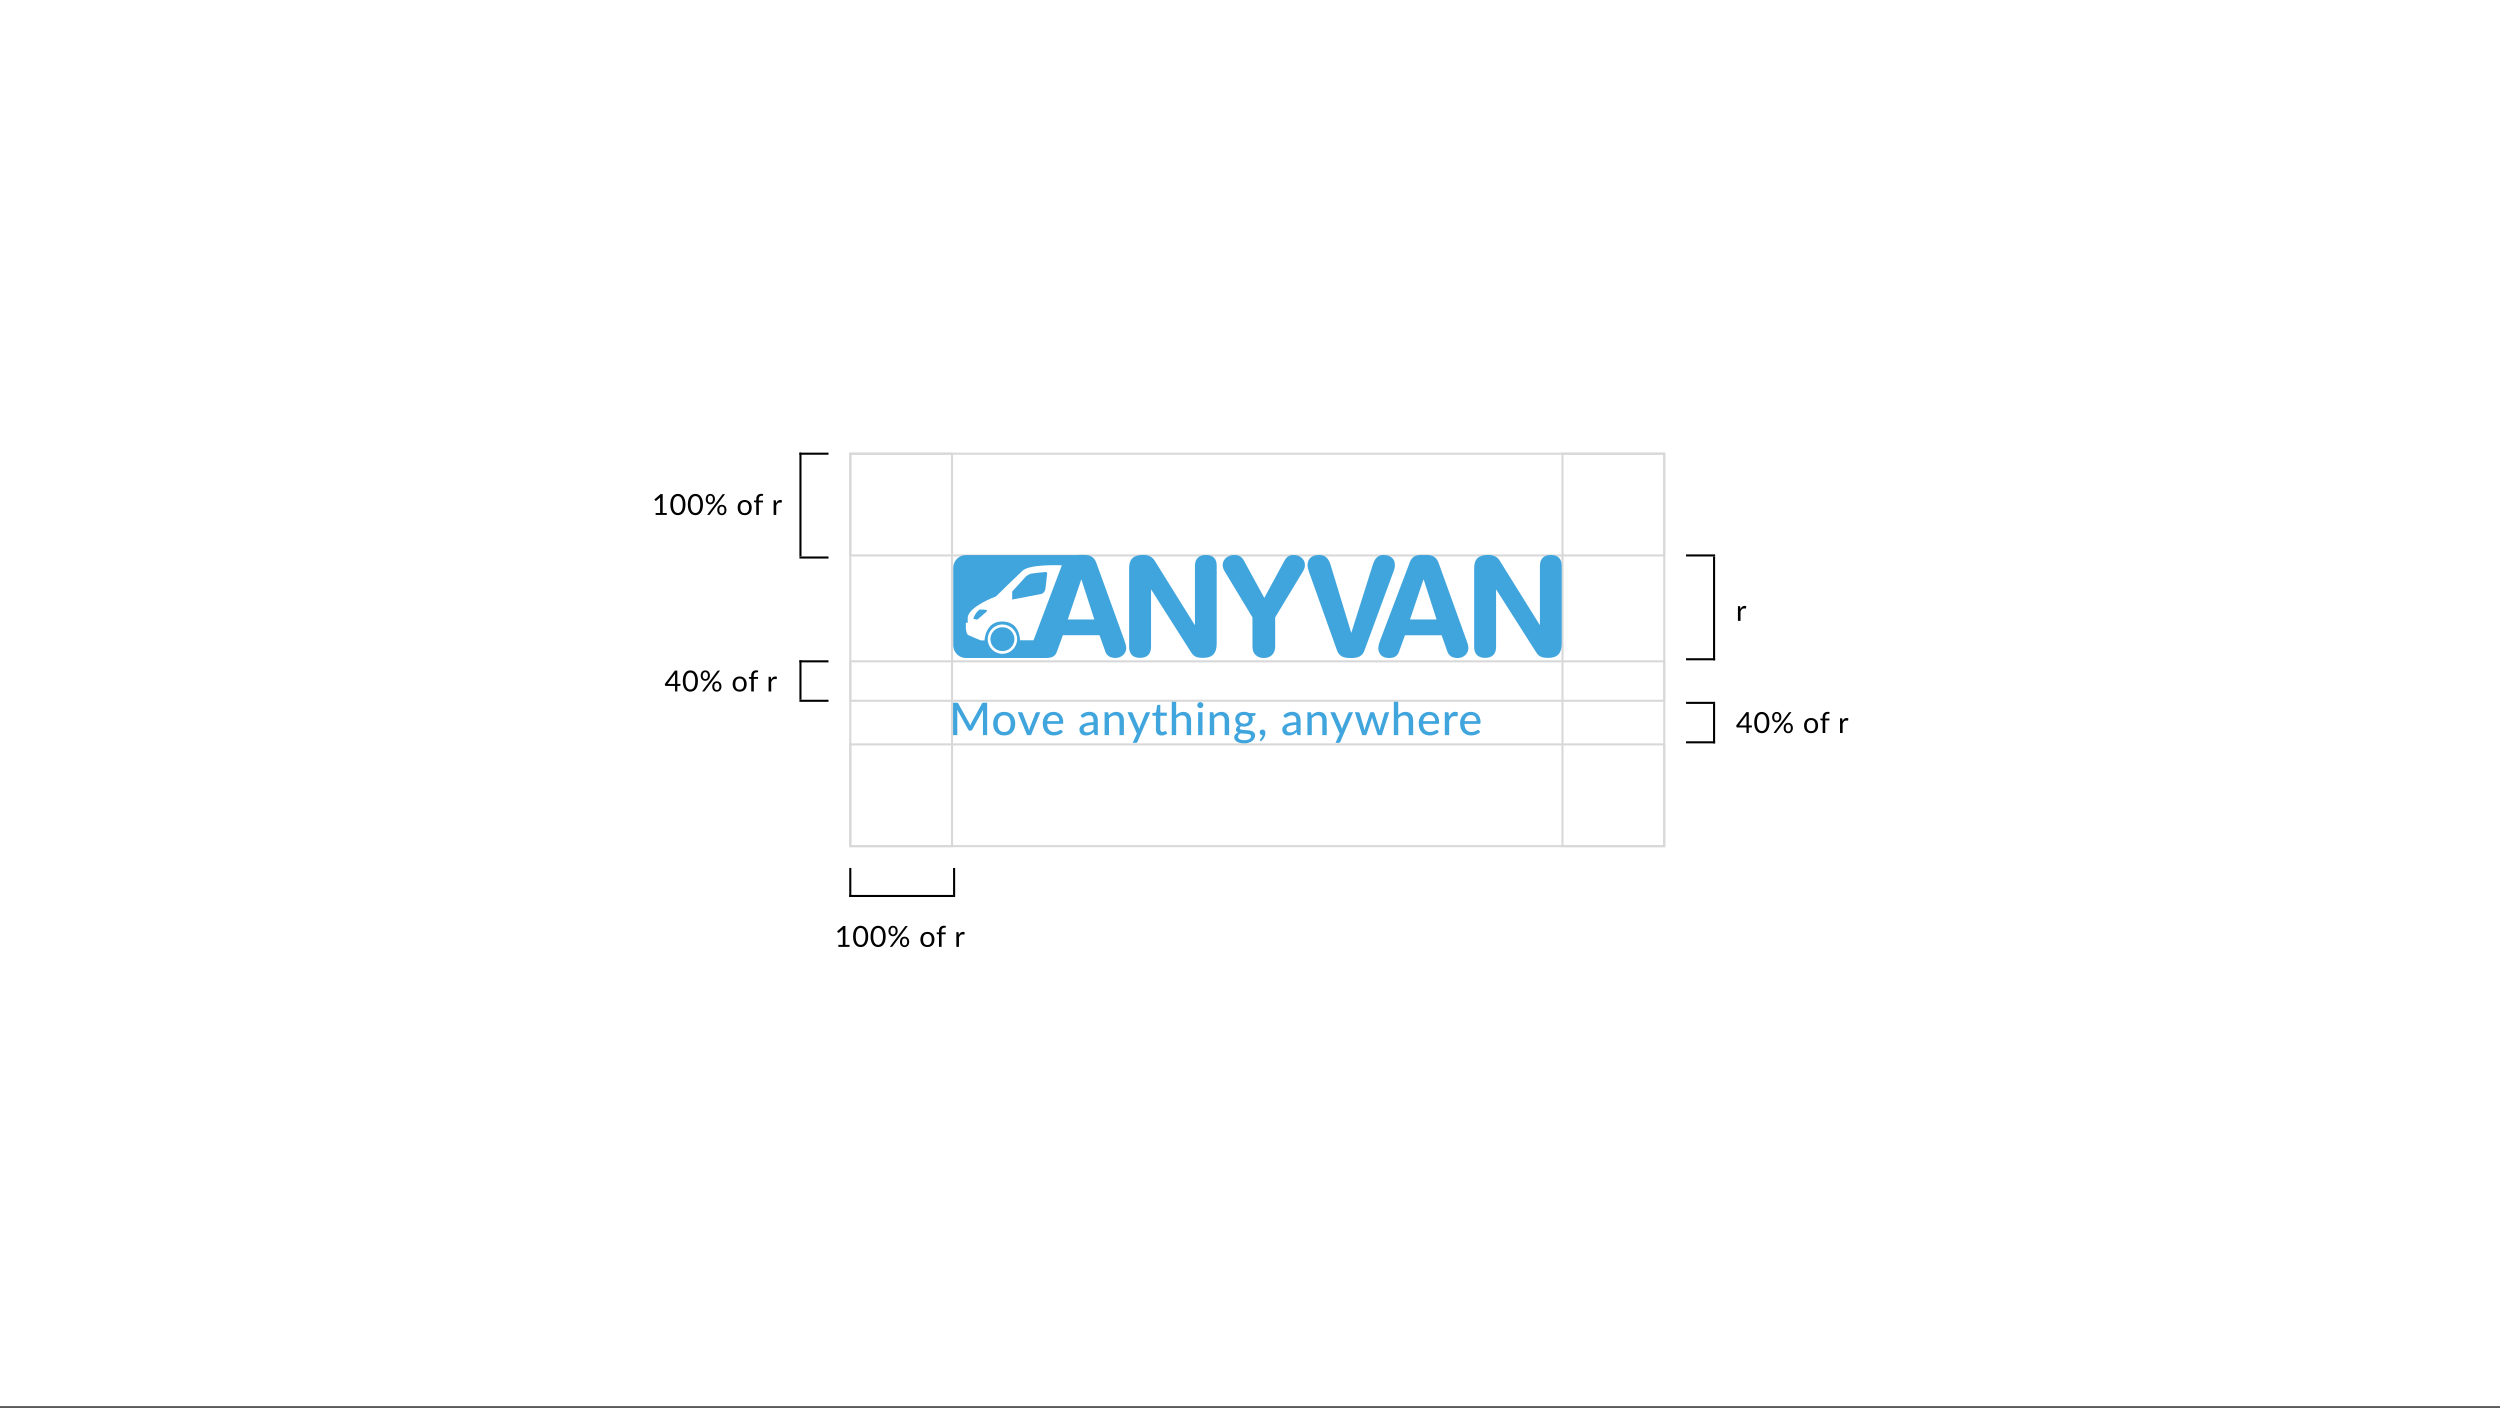 <svg width="1204" height="678" viewBox="0 0 1204 678" fill="none" xmlns="http://www.w3.org/2000/svg">
<rect x="0" y="0" width="1204" height="678" fill="#333333" stroke="none"/>
<rect width="1204" height="677.25" fill="white"/>
<line x1="812" y1="338.5" x2="826" y2="338.5" stroke="black"/>
<line x1="812" y1="357.5" x2="826" y2="357.5" stroke="black"/>
<line x1="825.5" y1="358" x2="825.5" y2="339" stroke="black"/>
<path d="M841.11 349.381V345.244C841.11 345.123 841.115 344.99 841.124 344.845C841.133 344.7 841.147 344.553 841.166 344.404L837.512 349.381H841.11ZM843.721 349.381V350.095C843.721 350.17 843.698 350.233 843.651 350.284C843.609 350.335 843.541 350.361 843.448 350.361H842.202V353H841.11V350.361H836.658C836.565 350.361 836.483 350.335 836.413 350.284C836.348 350.228 836.306 350.16 836.287 350.081L836.161 349.444L841.04 342.969H842.202V349.381H843.721ZM852.121 347.988C852.121 348.865 852.025 349.626 851.834 350.27C851.647 350.909 851.391 351.439 851.064 351.859C850.737 352.279 850.35 352.592 849.902 352.797C849.459 353.002 848.983 353.105 848.474 353.105C847.961 353.105 847.482 353.002 847.039 352.797C846.6 352.592 846.218 352.279 845.891 351.859C845.564 351.439 845.308 350.909 845.121 350.27C844.934 349.626 844.841 348.865 844.841 347.988C844.841 347.111 844.934 346.35 845.121 345.706C845.308 345.062 845.564 344.53 845.891 344.11C846.218 343.685 846.6 343.37 847.039 343.165C847.482 342.96 847.961 342.857 848.474 342.857C848.983 342.857 849.459 342.96 849.902 343.165C850.35 343.37 850.737 343.685 851.064 344.11C851.391 344.53 851.647 345.062 851.834 345.706C852.025 346.35 852.121 347.111 852.121 347.988ZM850.826 347.988C850.826 347.223 850.761 346.581 850.63 346.063C850.504 345.54 850.331 345.12 850.112 344.803C849.897 344.486 849.648 344.259 849.363 344.124C849.078 343.984 848.782 343.914 848.474 343.914C848.166 343.914 847.87 343.984 847.585 344.124C847.3 344.259 847.051 344.486 846.836 344.803C846.621 345.12 846.449 345.54 846.318 346.063C846.192 346.581 846.129 347.223 846.129 347.988C846.129 348.753 846.192 349.395 846.318 349.913C846.449 350.431 846.621 350.849 846.836 351.166C847.051 351.483 847.3 351.712 847.585 351.852C847.87 351.987 848.166 352.055 848.474 352.055C848.782 352.055 849.078 351.987 849.363 351.852C849.648 351.712 849.897 351.483 850.112 351.166C850.331 350.849 850.504 350.431 850.63 349.913C850.761 349.395 850.826 348.753 850.826 347.988ZM857.896 345.391C857.896 345.783 857.836 346.135 857.714 346.448C857.593 346.756 857.43 347.017 857.224 347.232C857.024 347.442 856.788 347.603 856.517 347.715C856.251 347.827 855.969 347.883 855.67 347.883C855.358 347.883 855.066 347.827 854.795 347.715C854.525 347.603 854.289 347.442 854.088 347.232C853.892 347.017 853.738 346.756 853.626 346.448C853.514 346.135 853.458 345.783 853.458 345.391C853.458 344.99 853.514 344.633 853.626 344.32C853.738 344.007 853.892 343.744 854.088 343.529C854.289 343.314 854.525 343.151 854.795 343.039C855.066 342.927 855.358 342.871 855.67 342.871C855.988 342.871 856.282 342.927 856.552 343.039C856.823 343.151 857.059 343.314 857.259 343.529C857.46 343.744 857.616 344.007 857.728 344.32C857.84 344.633 857.896 344.99 857.896 345.391ZM856.93 345.391C856.93 345.083 856.898 344.822 856.832 344.607C856.767 344.392 856.676 344.217 856.559 344.082C856.447 343.942 856.314 343.842 856.16 343.781C856.006 343.72 855.843 343.69 855.67 343.69C855.498 343.69 855.337 343.72 855.187 343.781C855.038 343.842 854.907 343.942 854.795 344.082C854.683 344.217 854.595 344.392 854.529 344.607C854.464 344.822 854.431 345.083 854.431 345.391C854.431 345.694 854.464 345.953 854.529 346.168C854.595 346.378 854.683 346.551 854.795 346.686C854.907 346.817 855.038 346.912 855.187 346.973C855.337 347.029 855.498 347.057 855.67 347.057C855.843 347.057 856.006 347.029 856.16 346.973C856.314 346.912 856.447 346.817 856.559 346.686C856.676 346.551 856.767 346.378 856.832 346.168C856.898 345.953 856.93 345.694 856.93 345.391ZM861.445 343.179C861.492 343.123 861.546 343.074 861.606 343.032C861.672 342.99 861.758 342.969 861.865 342.969H862.768L855.432 352.797C855.39 352.858 855.337 352.907 855.271 352.944C855.206 352.981 855.127 353 855.033 353H854.116L861.445 343.179ZM863.447 350.634C863.447 351.026 863.387 351.376 863.265 351.684C863.144 351.992 862.981 352.253 862.775 352.468C862.575 352.678 862.339 352.839 862.068 352.951C861.802 353.063 861.52 353.119 861.221 353.119C860.904 353.119 860.61 353.063 860.339 352.951C860.073 352.839 859.84 352.678 859.639 352.468C859.443 352.253 859.289 351.992 859.177 351.684C859.065 351.376 859.009 351.026 859.009 350.634C859.009 350.233 859.065 349.876 859.177 349.563C859.289 349.246 859.443 348.98 859.639 348.765C859.84 348.55 860.073 348.387 860.339 348.275C860.61 348.163 860.904 348.107 861.221 348.107C861.534 348.107 861.826 348.163 862.096 348.275C862.372 348.387 862.607 348.55 862.803 348.765C863.004 348.98 863.16 349.246 863.272 349.563C863.389 349.876 863.447 350.233 863.447 350.634ZM862.481 350.634C862.481 350.326 862.449 350.065 862.383 349.85C862.318 349.631 862.227 349.453 862.11 349.318C861.998 349.183 861.865 349.085 861.711 349.024C861.557 348.963 861.394 348.933 861.221 348.933C861.049 348.933 860.885 348.963 860.731 349.024C860.582 349.085 860.451 349.183 860.339 349.318C860.227 349.453 860.139 349.631 860.073 349.85C860.013 350.065 859.982 350.326 859.982 350.634C859.982 350.937 860.013 351.194 860.073 351.404C860.139 351.614 860.227 351.787 860.339 351.922C860.451 352.053 860.582 352.148 860.731 352.209C860.885 352.265 861.049 352.293 861.221 352.293C861.394 352.293 861.557 352.265 861.711 352.209C861.865 352.148 861.998 352.053 862.11 351.922C862.227 351.787 862.318 351.614 862.383 351.404C862.449 351.194 862.481 350.937 862.481 350.634ZM872.225 345.797C872.743 345.797 873.209 345.883 873.625 346.056C874.04 346.229 874.395 346.474 874.689 346.791C874.983 347.108 875.207 347.493 875.361 347.946C875.519 348.394 875.599 348.896 875.599 349.451C875.599 350.011 875.519 350.515 875.361 350.963C875.207 351.411 874.983 351.794 874.689 352.111C874.395 352.428 874.04 352.673 873.625 352.846C873.209 353.014 872.743 353.098 872.225 353.098C871.702 353.098 871.231 353.014 870.811 352.846C870.395 352.673 870.041 352.428 869.747 352.111C869.453 351.794 869.226 351.411 869.068 350.963C868.914 350.515 868.837 350.011 868.837 349.451C868.837 348.896 868.914 348.394 869.068 347.946C869.226 347.493 869.453 347.108 869.747 346.791C870.041 346.474 870.395 346.229 870.811 346.056C871.231 345.883 871.702 345.797 872.225 345.797ZM872.225 352.125C872.925 352.125 873.447 351.892 873.793 351.425C874.138 350.954 874.311 350.298 874.311 349.458C874.311 348.613 874.138 347.955 873.793 347.484C873.447 347.013 872.925 346.777 872.225 346.777C871.87 346.777 871.56 346.838 871.294 346.959C871.032 347.08 870.813 347.255 870.636 347.484C870.463 347.713 870.332 347.995 870.244 348.331C870.16 348.662 870.118 349.038 870.118 349.458C870.118 350.298 870.29 350.954 870.636 351.425C870.986 351.892 871.515 352.125 872.225 352.125ZM877.791 353V346.973L877.007 346.882C876.909 346.859 876.827 346.824 876.762 346.777C876.701 346.726 876.671 346.653 876.671 346.56V346.049H877.791V345.363C877.791 344.957 877.847 344.598 877.959 344.285C878.075 343.968 878.239 343.702 878.449 343.487C878.663 343.268 878.92 343.102 879.219 342.99C879.517 342.878 879.853 342.822 880.227 342.822C880.544 342.822 880.836 342.869 881.102 342.962L881.074 343.585C881.064 343.697 881.001 343.758 880.885 343.767C880.773 343.776 880.621 343.781 880.43 343.781C880.215 343.781 880.019 343.809 879.842 343.865C879.669 343.921 879.52 344.012 879.394 344.138C879.268 344.264 879.17 344.43 879.1 344.635C879.034 344.84 879.002 345.095 879.002 345.398V346.049H881.046V346.952H879.044V353H877.791ZM887.342 347.33C887.566 346.845 887.842 346.467 888.168 346.196C888.495 345.921 888.894 345.783 889.365 345.783C889.515 345.783 889.657 345.799 889.792 345.832C889.932 345.865 890.056 345.916 890.163 345.986L890.072 346.917C890.044 347.034 889.974 347.092 889.862 347.092C889.797 347.092 889.701 347.078 889.575 347.05C889.449 347.022 889.307 347.008 889.148 347.008C888.924 347.008 888.724 347.041 888.546 347.106C888.374 347.171 888.217 347.269 888.077 347.4C887.942 347.526 887.818 347.685 887.706 347.876C887.599 348.063 887.501 348.277 887.412 348.52V353H886.159V345.909H886.873C887.009 345.909 887.102 345.935 887.153 345.986C887.205 346.037 887.24 346.126 887.258 346.252L887.342 347.33Z" fill="black"/>
<rect x="409.5" y="218.5" width="392" height="49" stroke="#D8D8D8"/>
<rect x="409.5" y="358.5" width="392" height="49" stroke="#D8D8D8"/>
<rect x="409.5" y="318.5" width="392" height="19" stroke="#D8D8D8"/>
<rect x="409.5" y="407.5" width="189" height="49" transform="rotate(-90 409.5 407.5)" stroke="#D8D8D8"/>
<rect x="752.5" y="407.5" width="189" height="49" transform="rotate(-90 752.5 407.5)" stroke="#D8D8D8"/>
<g clip-path="url(#clip0)">
<path fill-rule="evenodd" clip-rule="evenodd" d="M580.761 267.269C577.487 267.269 575.484 268.995 575.484 272.524V300.91H575.33L556.147 270.107C554.953 268.112 552.95 267.23 550.677 267.23C546.016 267.23 543.782 269.11 543.782 273.598V311.575C543.782 315.104 545.785 316.83 549.059 316.83C552.333 316.83 554.337 315.104 554.337 311.575V283.994H554.452L573.481 313.915C574.868 316.101 576.023 316.83 579.49 316.83C584.112 316.83 585.961 314.375 585.961 310.041V272.486C586.038 268.995 584.035 267.269 580.761 267.269Z" fill="#41A5DD"/>
<path fill-rule="evenodd" clip-rule="evenodd" d="M623.094 267.269C620.822 267.269 619.627 268.074 618.357 270.452L608.881 287.945L599.328 270.452C598.21 268.343 596.978 267.269 594.397 267.269C592.278 267.269 588.85 268.534 588.85 272.255C588.85 273.253 589.236 274.25 589.775 275.132L603.18 297.343V311.46C603.18 314.72 605.298 316.907 608.649 316.907C612.001 316.907 614.119 314.72 614.119 311.46V297.343L627.524 275.132C628.063 274.25 628.449 273.253 628.449 272.255C628.487 268.534 625.097 267.269 623.094 267.269Z" fill="#41A5DD"/>
<path fill-rule="evenodd" clip-rule="evenodd" d="M671.783 272.14C671.783 268.496 668.972 267.269 666.237 267.269C663.694 267.269 662.115 268.803 661.113 272.064L650.829 304.632H650.713L640.813 272.064C639.812 268.803 638.194 267.269 635.267 267.269C632.532 267.269 629.72 268.458 629.72 272.14C629.72 273.023 629.912 274.058 630.375 275.324L643.857 313.109C644.974 316.216 647.131 316.907 650.521 316.907C653.91 316.907 656.067 316.255 657.184 313.109L671.09 275.324C671.591 274.058 671.783 272.984 671.783 272.14Z" fill="#41A5DD"/>
<path fill-rule="evenodd" clip-rule="evenodd" d="M692.892 271.258C691.698 267.882 689.503 267.269 686.999 267.269H684.379C681.722 267.269 679.988 268.151 679.025 270.606L664.85 307.931C664.465 309.005 663.771 310.923 663.771 312.112C663.771 315.027 665.851 316.907 668.856 316.907C671.475 316.907 672.977 316.025 673.748 313.915L676.637 305.936H694.279L697.091 313.915C697.9 316.025 699.633 316.907 702.022 316.907C704.833 316.907 707.183 314.797 707.183 312.112C707.183 310.923 706.528 309.005 706.105 307.931L692.892 271.258ZM679.064 298.34L685.535 279.122H685.651L691.852 298.34H679.064Z" fill="#41A5DD"/>
<path fill-rule="evenodd" clip-rule="evenodd" d="M746.897 267.269C743.623 267.269 741.62 268.995 741.62 272.524V300.91H741.504L722.322 270.107C721.127 268.112 719.124 267.23 716.852 267.23C712.191 267.23 709.957 269.11 709.957 273.598V311.575C709.957 315.104 711.959 316.83 715.234 316.83C718.508 316.83 720.511 315.104 720.511 311.575V283.994H720.626L739.655 313.915C741.042 316.101 742.198 316.83 745.664 316.83C750.287 316.83 752.136 314.375 752.136 310.041V272.486C752.174 268.995 750.171 267.269 746.897 267.269Z" fill="#41A5DD"/>
<path d="M482.767 313.57C485.958 313.57 488.545 310.993 488.545 307.815C488.545 304.638 485.958 302.061 482.767 302.061C479.576 302.061 476.989 304.638 476.989 307.815C476.989 310.993 479.576 313.57 482.767 313.57Z" fill="#41A5DD"/>
<path fill-rule="evenodd" clip-rule="evenodd" d="M528.066 271.258C526.872 267.882 524.676 267.269 522.173 267.269H519.553C519.322 267.269 519.091 267.269 518.86 267.307H465.24C461.851 267.307 459.077 270.069 459.077 273.445V310.769C459.077 314.145 461.851 316.907 465.24 316.907H503.991V316.869H504.107C506.726 316.869 508.229 315.986 508.999 313.876L511.888 305.897H529.53L532.342 313.876C533.151 315.986 534.884 316.869 537.272 316.869C540.084 316.869 542.396 314.759 542.396 312.074C542.396 310.884 541.741 308.966 541.317 307.892L528.066 271.258ZM482.767 314.874C478.876 314.874 475.679 311.728 475.679 307.815C475.679 303.941 478.838 300.757 482.767 300.757C486.657 300.757 489.854 303.903 489.854 307.815C489.816 311.728 486.657 314.874 482.767 314.874ZM497.751 308.353H491.241C491.241 306.972 490.663 299.299 482.574 299.299C474.485 299.299 474.138 308.429 474.138 308.429H472.405C472.405 308.429 467.359 306.396 466.319 305.859C465.279 305.284 465.163 302.445 465.163 302.445V299.952H466.049V297.42C466.473 292.049 479.685 287.216 479.685 287.216C479.685 287.216 490.779 276.322 492.512 274.787C496.249 271.527 511.387 272.255 511.387 272.255L497.751 308.353ZM514.237 298.34L520.709 279.122H520.824L527.026 298.34H514.237Z" fill="#41A5DD"/>
<path fill-rule="evenodd" clip-rule="evenodd" d="M474.986 293.699C474.523 293.584 472.829 293.584 472.097 293.545C471.866 293.545 471.635 293.622 471.48 293.776C471.134 294.044 470.594 294.581 470.094 295.233C469.516 296 469.092 296.959 468.823 297.573C468.63 298.072 469.169 298.11 469.169 298.11L470.44 298.379C470.594 298.417 470.749 298.379 470.864 298.264L475.101 294.581C475.063 294.581 475.679 293.852 474.986 293.699Z" fill="#41A5DD"/>
<path fill-rule="evenodd" clip-rule="evenodd" d="M503.606 275.478C503.028 275.478 497.674 276.053 496.634 276.245C495.594 276.437 494.053 277.626 494.053 277.626L487.466 284.876V288.75L501.41 286.065C501.41 286.065 503.221 285.72 503.49 283.418C503.76 281.117 504.338 276.207 504.338 276.207C504.338 276.207 504.184 275.478 503.606 275.478Z" fill="#41A5DD"/>
</g>
<line x1="812" y1="267.5" x2="826" y2="267.5" stroke="black"/>
<line x1="812" y1="317.5" x2="826" y2="317.5" stroke="black"/>
<line x1="825.5" y1="318" x2="825.5" y2="268" stroke="black"/>
<path d="M838.17 293.33C838.394 292.845 838.669 292.467 838.996 292.196C839.323 291.921 839.722 291.783 840.193 291.783C840.342 291.783 840.485 291.799 840.62 291.832C840.76 291.865 840.884 291.916 840.991 291.986L840.9 292.917C840.872 293.034 840.802 293.092 840.69 293.092C840.625 293.092 840.529 293.078 840.403 293.05C840.277 293.022 840.135 293.008 839.976 293.008C839.752 293.008 839.551 293.041 839.374 293.106C839.201 293.171 839.045 293.269 838.905 293.4C838.77 293.526 838.646 293.685 838.534 293.876C838.427 294.063 838.329 294.277 838.24 294.52V299H836.987V291.909H837.701C837.836 291.909 837.93 291.935 837.981 291.986C838.032 292.037 838.067 292.126 838.086 292.252L838.17 293.33Z" fill="black"/>
<line x1="399" y1="268.5" x2="385" y2="268.5" stroke="black"/>
<line x1="399" y1="218.5" x2="385" y2="218.5" stroke="black"/>
<line x1="385.5" y1="218" x2="385.5" y2="268" stroke="black"/>
<path d="M321.126 247.048V248H315.75V247.048H317.899V240.209C317.899 240.004 317.906 239.796 317.92 239.586L316.135 241.119C316.074 241.17 316.014 241.203 315.953 241.217C315.892 241.226 315.836 241.226 315.785 241.217C315.734 241.208 315.685 241.189 315.638 241.161C315.596 241.133 315.563 241.103 315.54 241.07L315.148 240.531L318.137 237.948H319.152V247.048H321.126ZM330.121 242.988C330.121 243.865 330.025 244.626 329.834 245.27C329.647 245.909 329.391 246.439 329.064 246.859C328.737 247.279 328.35 247.592 327.902 247.797C327.459 248.002 326.983 248.105 326.474 248.105C325.961 248.105 325.482 248.002 325.039 247.797C324.6 247.592 324.218 247.279 323.891 246.859C323.564 246.439 323.308 245.909 323.121 245.27C322.934 244.626 322.841 243.865 322.841 242.988C322.841 242.111 322.934 241.35 323.121 240.706C323.308 240.062 323.564 239.53 323.891 239.11C324.218 238.685 324.6 238.37 325.039 238.165C325.482 237.96 325.961 237.857 326.474 237.857C326.983 237.857 327.459 237.96 327.902 238.165C328.35 238.37 328.737 238.685 329.064 239.11C329.391 239.53 329.647 240.062 329.834 240.706C330.025 241.35 330.121 242.111 330.121 242.988ZM328.826 242.988C328.826 242.223 328.761 241.581 328.63 241.063C328.504 240.54 328.331 240.12 328.112 239.803C327.897 239.486 327.648 239.259 327.363 239.124C327.078 238.984 326.782 238.914 326.474 238.914C326.166 238.914 325.87 238.984 325.585 239.124C325.3 239.259 325.051 239.486 324.836 239.803C324.621 240.12 324.449 240.54 324.318 241.063C324.192 241.581 324.129 242.223 324.129 242.988C324.129 243.753 324.192 244.395 324.318 244.913C324.449 245.431 324.621 245.849 324.836 246.166C325.051 246.483 325.3 246.712 325.585 246.852C325.87 246.987 326.166 247.055 326.474 247.055C326.782 247.055 327.078 246.987 327.363 246.852C327.648 246.712 327.897 246.483 328.112 246.166C328.331 245.849 328.504 245.431 328.63 244.913C328.761 244.395 328.826 243.753 328.826 242.988ZM338.542 242.988C338.542 243.865 338.447 244.626 338.255 245.27C338.069 245.909 337.812 246.439 337.485 246.859C337.159 247.279 336.771 247.592 336.323 247.797C335.88 248.002 335.404 248.105 334.895 248.105C334.382 248.105 333.904 248.002 333.46 247.797C333.022 247.592 332.639 247.279 332.312 246.859C331.986 246.439 331.729 245.909 331.542 245.27C331.356 244.626 331.262 243.865 331.262 242.988C331.262 242.111 331.356 241.35 331.542 240.706C331.729 240.062 331.986 239.53 332.312 239.11C332.639 238.685 333.022 238.37 333.46 238.165C333.904 237.96 334.382 237.857 334.895 237.857C335.404 237.857 335.88 237.96 336.323 238.165C336.771 238.37 337.159 238.685 337.485 239.11C337.812 239.53 338.069 240.062 338.255 240.706C338.447 241.35 338.542 242.111 338.542 242.988ZM337.247 242.988C337.247 242.223 337.182 241.581 337.051 241.063C336.925 240.54 336.753 240.12 336.533 239.803C336.319 239.486 336.069 239.259 335.784 239.124C335.5 238.984 335.203 238.914 334.895 238.914C334.587 238.914 334.291 238.984 334.006 239.124C333.722 239.259 333.472 239.486 333.257 239.803C333.043 240.12 332.87 240.54 332.739 241.063C332.613 241.581 332.55 242.223 332.55 242.988C332.55 243.753 332.613 244.395 332.739 244.913C332.87 245.431 333.043 245.849 333.257 246.166C333.472 246.483 333.722 246.712 334.006 246.852C334.291 246.987 334.587 247.055 334.895 247.055C335.203 247.055 335.5 246.987 335.784 246.852C336.069 246.712 336.319 246.483 336.533 246.166C336.753 245.849 336.925 245.431 337.051 244.913C337.182 244.395 337.247 243.753 337.247 242.988ZM344.317 240.391C344.317 240.783 344.257 241.135 344.135 241.448C344.014 241.756 343.851 242.017 343.645 242.232C343.445 242.442 343.209 242.603 342.938 242.715C342.672 242.827 342.39 242.883 342.091 242.883C341.779 242.883 341.487 242.827 341.216 242.715C340.946 242.603 340.71 242.442 340.509 242.232C340.313 242.017 340.159 241.756 340.047 241.448C339.935 241.135 339.879 240.783 339.879 240.391C339.879 239.99 339.935 239.633 340.047 239.32C340.159 239.007 340.313 238.744 340.509 238.529C340.71 238.314 340.946 238.151 341.216 238.039C341.487 237.927 341.779 237.871 342.091 237.871C342.409 237.871 342.703 237.927 342.973 238.039C343.244 238.151 343.48 238.314 343.68 238.529C343.881 238.744 344.037 239.007 344.149 239.32C344.261 239.633 344.317 239.99 344.317 240.391ZM343.351 240.391C343.351 240.083 343.319 239.822 343.253 239.607C343.188 239.392 343.097 239.217 342.98 239.082C342.868 238.942 342.735 238.842 342.581 238.781C342.427 238.72 342.264 238.69 342.091 238.69C341.919 238.69 341.758 238.72 341.608 238.781C341.459 238.842 341.328 238.942 341.216 239.082C341.104 239.217 341.016 239.392 340.95 239.607C340.885 239.822 340.852 240.083 340.852 240.391C340.852 240.694 340.885 240.953 340.95 241.168C341.016 241.378 341.104 241.551 341.216 241.686C341.328 241.817 341.459 241.912 341.608 241.973C341.758 242.029 341.919 242.057 342.091 242.057C342.264 242.057 342.427 242.029 342.581 241.973C342.735 241.912 342.868 241.817 342.98 241.686C343.097 241.551 343.188 241.378 343.253 241.168C343.319 240.953 343.351 240.694 343.351 240.391ZM347.866 238.179C347.913 238.123 347.967 238.074 348.027 238.032C348.093 237.99 348.179 237.969 348.286 237.969H349.189L341.853 247.797C341.811 247.858 341.758 247.907 341.692 247.944C341.627 247.981 341.548 248 341.454 248H340.537L347.866 238.179ZM349.868 245.634C349.868 246.026 349.808 246.376 349.686 246.684C349.565 246.992 349.402 247.253 349.196 247.468C348.996 247.678 348.76 247.839 348.489 247.951C348.223 248.063 347.941 248.119 347.642 248.119C347.325 248.119 347.031 248.063 346.76 247.951C346.494 247.839 346.261 247.678 346.06 247.468C345.864 247.253 345.71 246.992 345.598 246.684C345.486 246.376 345.43 246.026 345.43 245.634C345.43 245.233 345.486 244.876 345.598 244.563C345.71 244.246 345.864 243.98 346.06 243.765C346.261 243.55 346.494 243.387 346.76 243.275C347.031 243.163 347.325 243.107 347.642 243.107C347.955 243.107 348.247 243.163 348.517 243.275C348.793 243.387 349.028 243.55 349.224 243.765C349.425 243.98 349.581 244.246 349.693 244.563C349.81 244.876 349.868 245.233 349.868 245.634ZM348.902 245.634C348.902 245.326 348.87 245.065 348.804 244.85C348.739 244.631 348.648 244.453 348.531 244.318C348.419 244.183 348.286 244.085 348.132 244.024C347.978 243.963 347.815 243.933 347.642 243.933C347.47 243.933 347.306 243.963 347.152 244.024C347.003 244.085 346.872 244.183 346.76 244.318C346.648 244.453 346.56 244.631 346.494 244.85C346.434 245.065 346.403 245.326 346.403 245.634C346.403 245.937 346.434 246.194 346.494 246.404C346.56 246.614 346.648 246.787 346.76 246.922C346.872 247.053 347.003 247.148 347.152 247.209C347.306 247.265 347.47 247.293 347.642 247.293C347.815 247.293 347.978 247.265 348.132 247.209C348.286 247.148 348.419 247.053 348.531 246.922C348.648 246.787 348.739 246.614 348.804 246.404C348.87 246.194 348.902 245.937 348.902 245.634ZM358.646 240.797C359.164 240.797 359.631 240.883 360.046 241.056C360.461 241.229 360.816 241.474 361.11 241.791C361.404 242.108 361.628 242.493 361.782 242.946C361.941 243.394 362.02 243.896 362.02 244.451C362.02 245.011 361.941 245.515 361.782 245.963C361.628 246.411 361.404 246.794 361.11 247.111C360.816 247.428 360.461 247.673 360.046 247.846C359.631 248.014 359.164 248.098 358.646 248.098C358.123 248.098 357.652 248.014 357.232 247.846C356.817 247.673 356.462 247.428 356.168 247.111C355.874 246.794 355.648 246.411 355.489 245.963C355.335 245.515 355.258 245.011 355.258 244.451C355.258 243.896 355.335 243.394 355.489 242.946C355.648 242.493 355.874 242.108 356.168 241.791C356.462 241.474 356.817 241.229 357.232 241.056C357.652 240.883 358.123 240.797 358.646 240.797ZM358.646 247.125C359.346 247.125 359.869 246.892 360.214 246.425C360.559 245.954 360.732 245.298 360.732 244.458C360.732 243.613 360.559 242.955 360.214 242.484C359.869 242.013 359.346 241.777 358.646 241.777C358.291 241.777 357.981 241.838 357.715 241.959C357.454 242.08 357.234 242.255 357.057 242.484C356.884 242.713 356.754 242.995 356.665 243.331C356.581 243.662 356.539 244.038 356.539 244.458C356.539 245.298 356.712 245.954 357.057 246.425C357.407 246.892 357.937 247.125 358.646 247.125ZM364.212 248V241.973L363.428 241.882C363.33 241.859 363.248 241.824 363.183 241.777C363.122 241.726 363.092 241.653 363.092 241.56V241.049H364.212V240.363C364.212 239.957 364.268 239.598 364.38 239.285C364.497 238.968 364.66 238.702 364.87 238.487C365.085 238.268 365.341 238.102 365.64 237.99C365.939 237.878 366.275 237.822 366.648 237.822C366.965 237.822 367.257 237.869 367.523 237.962L367.495 238.585C367.486 238.697 367.423 238.758 367.306 238.767C367.194 238.776 367.042 238.781 366.851 238.781C366.636 238.781 366.44 238.809 366.263 238.865C366.09 238.921 365.941 239.012 365.815 239.138C365.689 239.264 365.591 239.43 365.521 239.635C365.456 239.84 365.423 240.095 365.423 240.398V241.049H367.467V241.952H365.465V248H364.212ZM373.763 242.33C373.987 241.845 374.263 241.467 374.589 241.196C374.916 240.921 375.315 240.783 375.786 240.783C375.936 240.783 376.078 240.799 376.213 240.832C376.353 240.865 376.477 240.916 376.584 240.986L376.493 241.917C376.465 242.034 376.395 242.092 376.283 242.092C376.218 242.092 376.122 242.078 375.996 242.05C375.87 242.022 375.728 242.008 375.569 242.008C375.345 242.008 375.145 242.041 374.967 242.106C374.795 242.171 374.638 242.269 374.498 242.4C374.363 242.526 374.239 242.685 374.127 242.876C374.02 243.063 373.922 243.277 373.833 243.52V248H372.58V240.909H373.294C373.43 240.909 373.523 240.935 373.574 240.986C373.626 241.037 373.661 241.126 373.679 241.252L373.763 242.33Z" fill="black"/>
<line x1="459.5" y1="418" x2="459.5" y2="432" stroke="black"/>
<line x1="409.5" y1="418" x2="409.5" y2="432" stroke="black"/>
<line x1="409" y1="431.5" x2="459" y2="431.5" stroke="black"/>
<path d="M409.126 455.048V456H403.75V455.048H405.899V448.209C405.899 448.004 405.906 447.796 405.92 447.586L404.135 449.119C404.074 449.17 404.014 449.203 403.953 449.217C403.892 449.226 403.836 449.226 403.785 449.217C403.734 449.208 403.685 449.189 403.638 449.161C403.596 449.133 403.563 449.103 403.54 449.07L403.148 448.531L406.137 445.948H407.152V455.048H409.126ZM418.121 450.988C418.121 451.865 418.025 452.626 417.834 453.27C417.647 453.909 417.391 454.439 417.064 454.859C416.737 455.279 416.35 455.592 415.902 455.797C415.459 456.002 414.983 456.105 414.474 456.105C413.961 456.105 413.482 456.002 413.039 455.797C412.6 455.592 412.218 455.279 411.891 454.859C411.564 454.439 411.308 453.909 411.121 453.27C410.934 452.626 410.841 451.865 410.841 450.988C410.841 450.111 410.934 449.35 411.121 448.706C411.308 448.062 411.564 447.53 411.891 447.11C412.218 446.685 412.6 446.37 413.039 446.165C413.482 445.96 413.961 445.857 414.474 445.857C414.983 445.857 415.459 445.96 415.902 446.165C416.35 446.37 416.737 446.685 417.064 447.11C417.391 447.53 417.647 448.062 417.834 448.706C418.025 449.35 418.121 450.111 418.121 450.988ZM416.826 450.988C416.826 450.223 416.761 449.581 416.63 449.063C416.504 448.54 416.331 448.12 416.112 447.803C415.897 447.486 415.648 447.259 415.363 447.124C415.078 446.984 414.782 446.914 414.474 446.914C414.166 446.914 413.87 446.984 413.585 447.124C413.3 447.259 413.051 447.486 412.836 447.803C412.621 448.12 412.449 448.54 412.318 449.063C412.192 449.581 412.129 450.223 412.129 450.988C412.129 451.753 412.192 452.395 412.318 452.913C412.449 453.431 412.621 453.849 412.836 454.166C413.051 454.483 413.3 454.712 413.585 454.852C413.87 454.987 414.166 455.055 414.474 455.055C414.782 455.055 415.078 454.987 415.363 454.852C415.648 454.712 415.897 454.483 416.112 454.166C416.331 453.849 416.504 453.431 416.63 452.913C416.761 452.395 416.826 451.753 416.826 450.988ZM426.542 450.988C426.542 451.865 426.447 452.626 426.255 453.27C426.069 453.909 425.812 454.439 425.485 454.859C425.159 455.279 424.771 455.592 424.323 455.797C423.88 456.002 423.404 456.105 422.895 456.105C422.382 456.105 421.904 456.002 421.46 455.797C421.022 455.592 420.639 455.279 420.312 454.859C419.986 454.439 419.729 453.909 419.542 453.27C419.356 452.626 419.262 451.865 419.262 450.988C419.262 450.111 419.356 449.35 419.542 448.706C419.729 448.062 419.986 447.53 420.312 447.11C420.639 446.685 421.022 446.37 421.46 446.165C421.904 445.96 422.382 445.857 422.895 445.857C423.404 445.857 423.88 445.96 424.323 446.165C424.771 446.37 425.159 446.685 425.485 447.11C425.812 447.53 426.069 448.062 426.255 448.706C426.447 449.35 426.542 450.111 426.542 450.988ZM425.247 450.988C425.247 450.223 425.182 449.581 425.051 449.063C424.925 448.54 424.753 448.12 424.533 447.803C424.319 447.486 424.069 447.259 423.784 447.124C423.5 446.984 423.203 446.914 422.895 446.914C422.587 446.914 422.291 446.984 422.006 447.124C421.722 447.259 421.472 447.486 421.257 447.803C421.043 448.12 420.87 448.54 420.739 449.063C420.613 449.581 420.55 450.223 420.55 450.988C420.55 451.753 420.613 452.395 420.739 452.913C420.87 453.431 421.043 453.849 421.257 454.166C421.472 454.483 421.722 454.712 422.006 454.852C422.291 454.987 422.587 455.055 422.895 455.055C423.203 455.055 423.5 454.987 423.784 454.852C424.069 454.712 424.319 454.483 424.533 454.166C424.753 453.849 424.925 453.431 425.051 452.913C425.182 452.395 425.247 451.753 425.247 450.988ZM432.317 448.391C432.317 448.783 432.257 449.135 432.135 449.448C432.014 449.756 431.851 450.017 431.645 450.232C431.445 450.442 431.209 450.603 430.938 450.715C430.672 450.827 430.39 450.883 430.091 450.883C429.779 450.883 429.487 450.827 429.216 450.715C428.946 450.603 428.71 450.442 428.509 450.232C428.313 450.017 428.159 449.756 428.047 449.448C427.935 449.135 427.879 448.783 427.879 448.391C427.879 447.99 427.935 447.633 428.047 447.32C428.159 447.007 428.313 446.744 428.509 446.529C428.71 446.314 428.946 446.151 429.216 446.039C429.487 445.927 429.779 445.871 430.091 445.871C430.409 445.871 430.703 445.927 430.973 446.039C431.244 446.151 431.48 446.314 431.68 446.529C431.881 446.744 432.037 447.007 432.149 447.32C432.261 447.633 432.317 447.99 432.317 448.391ZM431.351 448.391C431.351 448.083 431.319 447.822 431.253 447.607C431.188 447.392 431.097 447.217 430.98 447.082C430.868 446.942 430.735 446.842 430.581 446.781C430.427 446.72 430.264 446.69 430.091 446.69C429.919 446.69 429.758 446.72 429.608 446.781C429.459 446.842 429.328 446.942 429.216 447.082C429.104 447.217 429.016 447.392 428.95 447.607C428.885 447.822 428.852 448.083 428.852 448.391C428.852 448.694 428.885 448.953 428.95 449.168C429.016 449.378 429.104 449.551 429.216 449.686C429.328 449.817 429.459 449.912 429.608 449.973C429.758 450.029 429.919 450.057 430.091 450.057C430.264 450.057 430.427 450.029 430.581 449.973C430.735 449.912 430.868 449.817 430.98 449.686C431.097 449.551 431.188 449.378 431.253 449.168C431.319 448.953 431.351 448.694 431.351 448.391ZM435.866 446.179C435.913 446.123 435.967 446.074 436.027 446.032C436.093 445.99 436.179 445.969 436.286 445.969H437.189L429.853 455.797C429.811 455.858 429.758 455.907 429.692 455.944C429.627 455.981 429.548 456 429.454 456H428.537L435.866 446.179ZM437.868 453.634C437.868 454.026 437.808 454.376 437.686 454.684C437.565 454.992 437.402 455.253 437.196 455.468C436.996 455.678 436.76 455.839 436.489 455.951C436.223 456.063 435.941 456.119 435.642 456.119C435.325 456.119 435.031 456.063 434.76 455.951C434.494 455.839 434.261 455.678 434.06 455.468C433.864 455.253 433.71 454.992 433.598 454.684C433.486 454.376 433.43 454.026 433.43 453.634C433.43 453.233 433.486 452.876 433.598 452.563C433.71 452.246 433.864 451.98 434.06 451.765C434.261 451.55 434.494 451.387 434.76 451.275C435.031 451.163 435.325 451.107 435.642 451.107C435.955 451.107 436.247 451.163 436.517 451.275C436.793 451.387 437.028 451.55 437.224 451.765C437.425 451.98 437.581 452.246 437.693 452.563C437.81 452.876 437.868 453.233 437.868 453.634ZM436.902 453.634C436.902 453.326 436.87 453.065 436.804 452.85C436.739 452.631 436.648 452.453 436.531 452.318C436.419 452.183 436.286 452.085 436.132 452.024C435.978 451.963 435.815 451.933 435.642 451.933C435.47 451.933 435.306 451.963 435.152 452.024C435.003 452.085 434.872 452.183 434.76 452.318C434.648 452.453 434.56 452.631 434.494 452.85C434.434 453.065 434.403 453.326 434.403 453.634C434.403 453.937 434.434 454.194 434.494 454.404C434.56 454.614 434.648 454.787 434.76 454.922C434.872 455.053 435.003 455.148 435.152 455.209C435.306 455.265 435.47 455.293 435.642 455.293C435.815 455.293 435.978 455.265 436.132 455.209C436.286 455.148 436.419 455.053 436.531 454.922C436.648 454.787 436.739 454.614 436.804 454.404C436.87 454.194 436.902 453.937 436.902 453.634ZM446.646 448.797C447.164 448.797 447.631 448.883 448.046 449.056C448.461 449.229 448.816 449.474 449.11 449.791C449.404 450.108 449.628 450.493 449.782 450.946C449.941 451.394 450.02 451.896 450.02 452.451C450.02 453.011 449.941 453.515 449.782 453.963C449.628 454.411 449.404 454.794 449.11 455.111C448.816 455.428 448.461 455.673 448.046 455.846C447.631 456.014 447.164 456.098 446.646 456.098C446.123 456.098 445.652 456.014 445.232 455.846C444.817 455.673 444.462 455.428 444.168 455.111C443.874 454.794 443.648 454.411 443.489 453.963C443.335 453.515 443.258 453.011 443.258 452.451C443.258 451.896 443.335 451.394 443.489 450.946C443.648 450.493 443.874 450.108 444.168 449.791C444.462 449.474 444.817 449.229 445.232 449.056C445.652 448.883 446.123 448.797 446.646 448.797ZM446.646 455.125C447.346 455.125 447.869 454.892 448.214 454.425C448.559 453.954 448.732 453.298 448.732 452.458C448.732 451.613 448.559 450.955 448.214 450.484C447.869 450.013 447.346 449.777 446.646 449.777C446.291 449.777 445.981 449.838 445.715 449.959C445.454 450.08 445.234 450.255 445.057 450.484C444.884 450.713 444.754 450.995 444.665 451.331C444.581 451.662 444.539 452.038 444.539 452.458C444.539 453.298 444.712 453.954 445.057 454.425C445.407 454.892 445.937 455.125 446.646 455.125ZM452.212 456V449.973L451.428 449.882C451.33 449.859 451.248 449.824 451.183 449.777C451.122 449.726 451.092 449.653 451.092 449.56V449.049H452.212V448.363C452.212 447.957 452.268 447.598 452.38 447.285C452.497 446.968 452.66 446.702 452.87 446.487C453.085 446.268 453.341 446.102 453.64 445.99C453.939 445.878 454.275 445.822 454.648 445.822C454.965 445.822 455.257 445.869 455.523 445.962L455.495 446.585C455.486 446.697 455.423 446.758 455.306 446.767C455.194 446.776 455.042 446.781 454.851 446.781C454.636 446.781 454.44 446.809 454.263 446.865C454.09 446.921 453.941 447.012 453.815 447.138C453.689 447.264 453.591 447.43 453.521 447.635C453.456 447.84 453.423 448.095 453.423 448.398V449.049H455.467V449.952H453.465V456H452.212ZM461.763 450.33C461.987 449.845 462.263 449.467 462.589 449.196C462.916 448.921 463.315 448.783 463.786 448.783C463.936 448.783 464.078 448.799 464.213 448.832C464.353 448.865 464.477 448.916 464.584 448.986L464.493 449.917C464.465 450.034 464.395 450.092 464.283 450.092C464.218 450.092 464.122 450.078 463.996 450.05C463.87 450.022 463.728 450.008 463.569 450.008C463.345 450.008 463.145 450.041 462.967 450.106C462.795 450.171 462.638 450.269 462.498 450.4C462.363 450.526 462.239 450.685 462.127 450.876C462.02 451.063 461.922 451.277 461.833 451.52V456H460.58V448.909H461.294C461.43 448.909 461.523 448.935 461.574 448.986C461.626 449.037 461.661 449.126 461.679 449.252L461.763 450.33Z" fill="black"/>
<line x1="399" y1="337.5" x2="385" y2="337.5" stroke="black"/>
<line x1="399" y1="318.5" x2="385" y2="318.5" stroke="black"/>
<line x1="385.5" y1="318" x2="385.5" y2="337" stroke="black"/>
<path d="M325.11 329.381V325.244C325.11 325.123 325.115 324.99 325.124 324.845C325.133 324.7 325.147 324.553 325.166 324.404L321.512 329.381H325.11ZM327.721 329.381V330.095C327.721 330.17 327.698 330.233 327.651 330.284C327.609 330.335 327.541 330.361 327.448 330.361H326.202V333H325.11V330.361H320.658C320.565 330.361 320.483 330.335 320.413 330.284C320.348 330.228 320.306 330.16 320.287 330.081L320.161 329.444L325.04 322.969H326.202V329.381H327.721ZM336.121 327.988C336.121 328.865 336.025 329.626 335.834 330.27C335.647 330.909 335.391 331.439 335.064 331.859C334.737 332.279 334.35 332.592 333.902 332.797C333.459 333.002 332.983 333.105 332.474 333.105C331.961 333.105 331.482 333.002 331.039 332.797C330.6 332.592 330.218 332.279 329.891 331.859C329.564 331.439 329.308 330.909 329.121 330.27C328.934 329.626 328.841 328.865 328.841 327.988C328.841 327.111 328.934 326.35 329.121 325.706C329.308 325.062 329.564 324.53 329.891 324.11C330.218 323.685 330.6 323.37 331.039 323.165C331.482 322.96 331.961 322.857 332.474 322.857C332.983 322.857 333.459 322.96 333.902 323.165C334.35 323.37 334.737 323.685 335.064 324.11C335.391 324.53 335.647 325.062 335.834 325.706C336.025 326.35 336.121 327.111 336.121 327.988ZM334.826 327.988C334.826 327.223 334.761 326.581 334.63 326.063C334.504 325.54 334.331 325.12 334.112 324.803C333.897 324.486 333.648 324.259 333.363 324.124C333.078 323.984 332.782 323.914 332.474 323.914C332.166 323.914 331.87 323.984 331.585 324.124C331.3 324.259 331.051 324.486 330.836 324.803C330.621 325.12 330.449 325.54 330.318 326.063C330.192 326.581 330.129 327.223 330.129 327.988C330.129 328.753 330.192 329.395 330.318 329.913C330.449 330.431 330.621 330.849 330.836 331.166C331.051 331.483 331.3 331.712 331.585 331.852C331.87 331.987 332.166 332.055 332.474 332.055C332.782 332.055 333.078 331.987 333.363 331.852C333.648 331.712 333.897 331.483 334.112 331.166C334.331 330.849 334.504 330.431 334.63 329.913C334.761 329.395 334.826 328.753 334.826 327.988ZM341.896 325.391C341.896 325.783 341.836 326.135 341.714 326.448C341.593 326.756 341.43 327.017 341.224 327.232C341.024 327.442 340.788 327.603 340.517 327.715C340.251 327.827 339.969 327.883 339.67 327.883C339.358 327.883 339.066 327.827 338.795 327.715C338.525 327.603 338.289 327.442 338.088 327.232C337.892 327.017 337.738 326.756 337.626 326.448C337.514 326.135 337.458 325.783 337.458 325.391C337.458 324.99 337.514 324.633 337.626 324.32C337.738 324.007 337.892 323.744 338.088 323.529C338.289 323.314 338.525 323.151 338.795 323.039C339.066 322.927 339.358 322.871 339.67 322.871C339.988 322.871 340.282 322.927 340.552 323.039C340.823 323.151 341.059 323.314 341.259 323.529C341.46 323.744 341.616 324.007 341.728 324.32C341.84 324.633 341.896 324.99 341.896 325.391ZM340.93 325.391C340.93 325.083 340.898 324.822 340.832 324.607C340.767 324.392 340.676 324.217 340.559 324.082C340.447 323.942 340.314 323.842 340.16 323.781C340.006 323.72 339.843 323.69 339.67 323.69C339.498 323.69 339.337 323.72 339.187 323.781C339.038 323.842 338.907 323.942 338.795 324.082C338.683 324.217 338.595 324.392 338.529 324.607C338.464 324.822 338.431 325.083 338.431 325.391C338.431 325.694 338.464 325.953 338.529 326.168C338.595 326.378 338.683 326.551 338.795 326.686C338.907 326.817 339.038 326.912 339.187 326.973C339.337 327.029 339.498 327.057 339.67 327.057C339.843 327.057 340.006 327.029 340.16 326.973C340.314 326.912 340.447 326.817 340.559 326.686C340.676 326.551 340.767 326.378 340.832 326.168C340.898 325.953 340.93 325.694 340.93 325.391ZM345.445 323.179C345.492 323.123 345.546 323.074 345.606 323.032C345.672 322.99 345.758 322.969 345.865 322.969H346.768L339.432 332.797C339.39 332.858 339.337 332.907 339.271 332.944C339.206 332.981 339.127 333 339.033 333H338.116L345.445 323.179ZM347.447 330.634C347.447 331.026 347.387 331.376 347.265 331.684C347.144 331.992 346.981 332.253 346.775 332.468C346.575 332.678 346.339 332.839 346.068 332.951C345.802 333.063 345.52 333.119 345.221 333.119C344.904 333.119 344.61 333.063 344.339 332.951C344.073 332.839 343.84 332.678 343.639 332.468C343.443 332.253 343.289 331.992 343.177 331.684C343.065 331.376 343.009 331.026 343.009 330.634C343.009 330.233 343.065 329.876 343.177 329.563C343.289 329.246 343.443 328.98 343.639 328.765C343.84 328.55 344.073 328.387 344.339 328.275C344.61 328.163 344.904 328.107 345.221 328.107C345.534 328.107 345.826 328.163 346.096 328.275C346.372 328.387 346.607 328.55 346.803 328.765C347.004 328.98 347.16 329.246 347.272 329.563C347.389 329.876 347.447 330.233 347.447 330.634ZM346.481 330.634C346.481 330.326 346.449 330.065 346.383 329.85C346.318 329.631 346.227 329.453 346.11 329.318C345.998 329.183 345.865 329.085 345.711 329.024C345.557 328.963 345.394 328.933 345.221 328.933C345.049 328.933 344.885 328.963 344.731 329.024C344.582 329.085 344.451 329.183 344.339 329.318C344.227 329.453 344.139 329.631 344.073 329.85C344.013 330.065 343.982 330.326 343.982 330.634C343.982 330.937 344.013 331.194 344.073 331.404C344.139 331.614 344.227 331.787 344.339 331.922C344.451 332.053 344.582 332.148 344.731 332.209C344.885 332.265 345.049 332.293 345.221 332.293C345.394 332.293 345.557 332.265 345.711 332.209C345.865 332.148 345.998 332.053 346.11 331.922C346.227 331.787 346.318 331.614 346.383 331.404C346.449 331.194 346.481 330.937 346.481 330.634ZM356.225 325.797C356.743 325.797 357.209 325.883 357.625 326.056C358.04 326.229 358.395 326.474 358.689 326.791C358.983 327.108 359.207 327.493 359.361 327.946C359.519 328.394 359.599 328.896 359.599 329.451C359.599 330.011 359.519 330.515 359.361 330.963C359.207 331.411 358.983 331.794 358.689 332.111C358.395 332.428 358.04 332.673 357.625 332.846C357.209 333.014 356.743 333.098 356.225 333.098C355.702 333.098 355.231 333.014 354.811 332.846C354.395 332.673 354.041 332.428 353.747 332.111C353.453 331.794 353.226 331.411 353.068 330.963C352.914 330.515 352.837 330.011 352.837 329.451C352.837 328.896 352.914 328.394 353.068 327.946C353.226 327.493 353.453 327.108 353.747 326.791C354.041 326.474 354.395 326.229 354.811 326.056C355.231 325.883 355.702 325.797 356.225 325.797ZM356.225 332.125C356.925 332.125 357.447 331.892 357.793 331.425C358.138 330.954 358.311 330.298 358.311 329.458C358.311 328.613 358.138 327.955 357.793 327.484C357.447 327.013 356.925 326.777 356.225 326.777C355.87 326.777 355.56 326.838 355.294 326.959C355.032 327.08 354.813 327.255 354.636 327.484C354.463 327.713 354.332 327.995 354.244 328.331C354.16 328.662 354.118 329.038 354.118 329.458C354.118 330.298 354.29 330.954 354.636 331.425C354.986 331.892 355.515 332.125 356.225 332.125ZM361.791 333V326.973L361.007 326.882C360.909 326.859 360.827 326.824 360.762 326.777C360.701 326.726 360.671 326.653 360.671 326.56V326.049H361.791V325.363C361.791 324.957 361.847 324.598 361.959 324.285C362.075 323.968 362.239 323.702 362.449 323.487C362.663 323.268 362.92 323.102 363.219 322.99C363.517 322.878 363.853 322.822 364.227 322.822C364.544 322.822 364.836 322.869 365.102 322.962L365.074 323.585C365.064 323.697 365.001 323.758 364.885 323.767C364.773 323.776 364.621 323.781 364.43 323.781C364.215 323.781 364.019 323.809 363.842 323.865C363.669 323.921 363.52 324.012 363.394 324.138C363.268 324.264 363.17 324.43 363.1 324.635C363.034 324.84 363.002 325.095 363.002 325.398V326.049H365.046V326.952H363.044V333H361.791ZM371.342 327.33C371.566 326.845 371.842 326.467 372.168 326.196C372.495 325.921 372.894 325.783 373.365 325.783C373.515 325.783 373.657 325.799 373.792 325.832C373.932 325.865 374.056 325.916 374.163 325.986L374.072 326.917C374.044 327.034 373.974 327.092 373.862 327.092C373.797 327.092 373.701 327.078 373.575 327.05C373.449 327.022 373.307 327.008 373.148 327.008C372.924 327.008 372.724 327.041 372.546 327.106C372.374 327.171 372.217 327.269 372.077 327.4C371.942 327.526 371.818 327.685 371.706 327.876C371.599 328.063 371.501 328.277 371.412 328.52V333H370.159V325.909H370.873C371.009 325.909 371.102 325.935 371.153 325.986C371.205 326.037 371.24 326.126 371.258 326.252L371.342 327.33Z" fill="black"/>
<path d="M475.413 338.435V354.043H473.391V342.935C473.391 342.768 473.395 342.591 473.402 342.402C473.417 342.214 473.431 342.022 473.446 341.826L468.25 351.359C468.069 351.714 467.79 351.891 467.413 351.891H467.087C466.71 351.891 466.435 351.714 466.261 351.359L460.967 341.793C461.011 342.199 461.033 342.58 461.033 342.935V354.043H459V338.435H460.717C460.92 338.435 461.076 338.457 461.185 338.5C461.301 338.536 461.409 338.645 461.511 338.826L466.728 348.174C466.83 348.362 466.924 348.562 467.011 348.772C467.098 348.982 467.181 349.192 467.261 349.402C467.413 348.975 467.591 348.562 467.793 348.163L472.913 338.826C473.007 338.645 473.109 338.536 473.217 338.5C473.333 338.457 473.493 338.435 473.696 338.435H475.413Z" fill="#41A5DD"/>
<path d="M483.641 342.826C484.453 342.826 485.185 342.96 485.837 343.228C486.496 343.489 487.054 343.87 487.511 344.37C487.974 344.862 488.33 345.46 488.576 346.163C488.822 346.859 488.945 347.641 488.945 348.511C488.945 349.38 488.822 350.167 488.576 350.87C488.33 351.572 487.974 352.17 487.511 352.663C487.054 353.156 486.496 353.536 485.837 353.804C485.185 354.065 484.453 354.196 483.641 354.196C482.822 354.196 482.083 354.065 481.424 353.804C480.772 353.536 480.214 353.156 479.75 352.663C479.286 352.17 478.927 351.572 478.674 350.87C478.427 350.167 478.304 349.38 478.304 348.511C478.304 347.641 478.427 346.859 478.674 346.163C478.927 345.46 479.286 344.862 479.75 344.37C480.214 343.87 480.772 343.489 481.424 343.228C482.083 342.96 482.822 342.826 483.641 342.826ZM483.641 352.543C484.685 352.543 485.464 352.192 485.978 351.489C486.493 350.786 486.75 349.797 486.75 348.522C486.75 347.246 486.493 346.257 485.978 345.554C485.464 344.844 484.685 344.489 483.641 344.489C482.583 344.489 481.793 344.844 481.272 345.554C480.757 346.257 480.5 347.246 480.5 348.522C480.5 349.797 480.757 350.786 481.272 351.489C481.793 352.192 482.583 352.543 483.641 352.543Z" fill="#41A5DD"/>
<path d="M501.015 343L496.537 354.043H494.623L490.145 343H491.895C492.062 343 492.2 343.04 492.308 343.12C492.417 343.199 492.489 343.301 492.526 343.424L495.167 350.207C495.261 350.489 495.341 350.772 495.406 351.054C495.479 351.33 495.544 351.605 495.602 351.88C495.66 351.605 495.725 351.33 495.797 351.054C495.87 350.779 495.957 350.496 496.058 350.207L498.732 343.424C498.776 343.301 498.852 343.199 498.96 343.12C499.069 343.04 499.2 343 499.352 343H501.015Z" fill="#41A5DD"/>
<path d="M510.132 347.293C510.132 346.873 510.071 346.486 509.948 346.13C509.832 345.775 509.658 345.467 509.426 345.207C509.194 344.946 508.911 344.743 508.578 344.598C508.245 344.453 507.861 344.38 507.426 344.38C506.534 344.38 505.832 344.638 505.317 345.152C504.81 345.667 504.487 346.38 504.35 347.293H510.132ZM511.882 352.467C511.621 352.772 511.321 353.036 510.98 353.261C510.64 353.478 510.277 353.656 509.893 353.793C509.509 353.931 509.111 354.033 508.698 354.098C508.292 354.163 507.89 354.196 507.491 354.196C506.73 354.196 506.024 354.069 505.371 353.815C504.726 353.554 504.165 353.178 503.687 352.685C503.216 352.185 502.846 351.569 502.578 350.837C502.317 350.098 502.187 349.25 502.187 348.293C502.187 347.525 502.306 346.812 502.545 346.152C502.784 345.486 503.125 344.906 503.567 344.413C504.016 343.92 504.563 343.533 505.208 343.25C505.853 342.967 506.578 342.826 507.382 342.826C508.056 342.826 508.676 342.938 509.241 343.163C509.813 343.38 510.306 343.699 510.719 344.12C511.132 344.54 511.455 345.058 511.687 345.674C511.926 346.29 512.045 346.993 512.045 347.783C512.045 348.109 512.009 348.33 511.937 348.446C511.864 348.554 511.73 348.609 511.534 348.609H504.295C504.317 349.268 504.411 349.844 504.578 350.337C504.745 350.822 504.973 351.228 505.263 351.554C505.56 351.88 505.911 352.123 506.317 352.283C506.723 352.442 507.176 352.522 507.676 352.522C508.147 352.522 508.553 352.467 508.893 352.359C509.241 352.25 509.538 352.134 509.784 352.011C510.038 351.88 510.248 351.761 510.415 351.652C510.589 351.543 510.741 351.489 510.871 351.489C511.045 351.489 511.179 351.554 511.274 351.685L511.882 352.467Z" fill="#41A5DD"/>
<path d="M526.626 349.141C525.764 349.17 525.032 349.239 524.431 349.348C523.829 349.449 523.34 349.587 522.963 349.761C522.586 349.935 522.315 350.141 522.148 350.38C521.981 350.612 521.898 350.873 521.898 351.163C521.898 351.438 521.942 351.678 522.029 351.88C522.123 352.076 522.246 352.239 522.398 352.37C522.558 352.493 522.742 352.583 522.952 352.641C523.163 352.699 523.391 352.728 523.637 352.728C523.963 352.728 524.26 352.696 524.529 352.63C524.804 352.565 525.061 352.475 525.3 352.359C525.539 352.236 525.768 352.087 525.985 351.913C526.202 351.739 526.416 351.54 526.626 351.315V349.141ZM520.409 344.543C521.025 343.957 521.692 343.518 522.409 343.228C523.134 342.938 523.927 342.793 524.789 342.793C525.42 342.793 525.978 342.899 526.463 343.109C526.949 343.312 527.358 343.598 527.692 343.967C528.025 344.337 528.275 344.779 528.442 345.293C528.615 345.808 528.702 346.377 528.702 347V354.043H527.757C527.547 354.043 527.387 354.011 527.279 353.946C527.17 353.873 527.083 353.743 527.018 353.554L526.789 352.587C526.507 352.848 526.228 353.08 525.952 353.283C525.677 353.478 525.387 353.649 525.083 353.793C524.786 353.931 524.467 354.036 524.126 354.109C523.786 354.181 523.409 354.217 522.996 354.217C522.561 354.217 522.152 354.159 521.768 354.043C521.391 353.92 521.061 353.736 520.779 353.489C520.496 353.243 520.271 352.935 520.105 352.565C519.945 352.196 519.865 351.764 519.865 351.272C519.865 350.837 519.981 350.42 520.213 350.022C520.452 349.616 520.836 349.254 521.365 348.935C521.902 348.616 522.597 348.355 523.452 348.152C524.315 347.949 525.373 347.833 526.626 347.804V347C526.626 346.167 526.449 345.543 526.094 345.13C525.739 344.717 525.217 344.511 524.529 344.511C524.065 344.511 523.673 344.569 523.355 344.685C523.043 344.801 522.771 344.931 522.539 345.076C522.315 345.214 522.115 345.341 521.942 345.457C521.775 345.572 521.601 345.63 521.42 345.63C521.275 345.63 521.148 345.591 521.039 345.511C520.938 345.431 520.855 345.337 520.789 345.228L520.409 344.543Z" fill="#41A5DD"/>
<path d="M533.964 344.533C534.203 344.279 534.453 344.047 534.714 343.837C534.975 343.627 535.25 343.449 535.54 343.304C535.837 343.152 536.152 343.036 536.486 342.957C536.826 342.87 537.188 342.826 537.573 342.826C538.181 342.826 538.714 342.928 539.17 343.13C539.634 343.333 540.022 343.62 540.333 343.989C540.645 344.351 540.88 344.79 541.04 345.304C541.199 345.819 541.279 346.388 541.279 347.011V354.043H539.149V347.011C539.149 346.221 538.967 345.609 538.605 345.174C538.243 344.732 537.688 344.511 536.942 344.511C536.399 344.511 535.888 344.641 535.409 344.902C534.938 345.156 534.5 345.504 534.094 345.946V354.043H531.975V343H533.246C533.544 343 533.728 343.141 533.801 343.424L533.964 344.533Z" fill="#41A5DD"/>
<path d="M553.95 343L547.82 357.25C547.755 357.409 547.668 357.533 547.559 357.62C547.45 357.707 547.291 357.75 547.081 357.75H545.505L547.526 353.348L542.994 343H544.842C545.023 343 545.164 343.043 545.265 343.13C545.367 343.217 545.439 343.315 545.483 343.424L548.287 350.054C548.345 350.221 548.4 350.391 548.45 350.565C548.508 350.732 548.555 350.899 548.592 351.065C548.642 350.891 548.697 350.721 548.755 350.554C548.813 350.38 548.874 350.21 548.939 350.043L551.646 343.424C551.697 343.301 551.776 343.199 551.885 343.12C551.994 343.04 552.117 343 552.255 343H553.95Z" fill="#41A5DD"/>
<path d="M559.462 354.217C558.571 354.217 557.883 353.967 557.397 353.467C556.919 352.967 556.68 352.254 556.68 351.326V344.717H555.397C555.274 344.717 555.169 344.681 555.082 344.609C555.002 344.529 554.962 344.413 554.962 344.261V343.402L556.756 343.152L557.234 339.859C557.263 339.736 557.317 339.641 557.397 339.576C557.484 339.504 557.593 339.467 557.723 339.467H558.799V343.174H561.93V344.717H558.799V351.185C558.799 351.62 558.904 351.946 559.114 352.163C559.332 352.373 559.607 352.478 559.941 352.478C560.136 352.478 560.303 352.453 560.441 352.402C560.585 352.351 560.709 352.297 560.81 352.239C560.912 352.174 560.999 352.116 561.071 352.065C561.143 352.014 561.209 351.989 561.267 351.989C561.339 351.989 561.393 352.007 561.43 352.043C561.473 352.072 561.517 352.123 561.56 352.196L562.191 353.217C561.843 353.536 561.43 353.783 560.951 353.957C560.473 354.13 559.977 354.217 559.462 354.217Z" fill="#41A5DD"/>
<path d="M566.436 344.402C566.9 343.931 567.411 343.551 567.969 343.261C568.534 342.971 569.183 342.826 569.915 342.826C570.523 342.826 571.056 342.928 571.512 343.13C571.976 343.333 572.364 343.62 572.675 343.989C572.987 344.351 573.223 344.79 573.382 345.304C573.541 345.819 573.621 346.388 573.621 347.011V354.043H571.491V347.011C571.491 346.221 571.309 345.609 570.947 345.174C570.585 344.732 570.031 344.511 569.284 344.511C568.741 344.511 568.23 344.641 567.752 344.902C567.281 345.156 566.842 345.504 566.436 345.946V354.043H564.317V338H566.436V344.402Z" fill="#41A5DD"/>
<path d="M579.133 343V354.043H577.014V343H579.133ZM579.536 339.587C579.536 339.783 579.496 339.971 579.416 340.152C579.336 340.326 579.228 340.482 579.09 340.62C578.96 340.75 578.804 340.855 578.623 340.935C578.441 341.007 578.253 341.043 578.057 341.043C577.862 341.043 577.677 341.007 577.503 340.935C577.329 340.855 577.173 340.75 577.036 340.62C576.905 340.482 576.8 340.326 576.72 340.152C576.648 339.971 576.612 339.783 576.612 339.587C576.612 339.384 576.648 339.196 576.72 339.022C576.8 338.841 576.905 338.685 577.036 338.554C577.173 338.417 577.329 338.312 577.503 338.239C577.677 338.159 577.862 338.12 578.057 338.12C578.253 338.12 578.441 338.159 578.623 338.239C578.804 338.312 578.96 338.417 579.09 338.554C579.228 338.685 579.336 338.841 579.416 339.022C579.496 339.196 579.536 339.384 579.536 339.587Z" fill="#41A5DD"/>
<path d="M584.626 344.533C584.865 344.279 585.115 344.047 585.376 343.837C585.637 343.627 585.912 343.449 586.202 343.304C586.499 343.152 586.815 343.036 587.148 342.957C587.488 342.87 587.851 342.826 588.235 342.826C588.844 342.826 589.376 342.928 589.833 343.13C590.296 343.333 590.684 343.62 590.996 343.989C591.307 344.351 591.543 344.79 591.702 345.304C591.862 345.819 591.941 346.388 591.941 347.011V354.043H589.811V347.011C589.811 346.221 589.63 345.609 589.267 345.174C588.905 344.732 588.351 344.511 587.604 344.511C587.061 344.511 586.55 344.641 586.072 344.902C585.601 345.156 585.162 345.504 584.757 345.946V354.043H582.637V343H583.909C584.206 343 584.391 343.141 584.463 343.424L584.626 344.533Z" fill="#41A5DD"/>
<path d="M599.117 348.533C599.494 348.533 599.823 348.482 600.106 348.38C600.396 348.279 600.635 348.138 600.823 347.957C601.019 347.768 601.164 347.543 601.258 347.283C601.36 347.022 601.41 346.736 601.41 346.424C601.41 345.786 601.215 345.279 600.823 344.902C600.439 344.518 599.87 344.326 599.117 344.326C598.37 344.326 597.802 344.518 597.41 344.902C597.026 345.279 596.834 345.786 596.834 346.424C596.834 346.736 596.881 347.022 596.976 347.283C597.077 347.536 597.222 347.757 597.41 347.946C597.606 348.127 597.845 348.272 598.128 348.38C598.418 348.482 598.747 348.533 599.117 348.533ZM602.497 354.62C602.497 354.359 602.425 354.152 602.28 354C602.135 353.841 601.936 353.717 601.682 353.63C601.436 353.536 601.146 353.471 600.812 353.435C600.479 353.391 600.128 353.359 599.758 353.337C599.396 353.315 599.023 353.297 598.639 353.283C598.255 353.261 597.885 353.225 597.53 353.174C597.153 353.362 596.841 353.591 596.595 353.859C596.356 354.127 596.236 354.442 596.236 354.804C596.236 355.036 596.294 355.254 596.41 355.457C596.534 355.659 596.718 355.833 596.965 355.978C597.218 356.13 597.534 356.246 597.91 356.326C598.294 356.413 598.751 356.457 599.28 356.457C599.802 356.457 600.262 356.409 600.66 356.315C601.059 356.228 601.392 356.101 601.66 355.935C601.936 355.775 602.142 355.583 602.28 355.359C602.425 355.134 602.497 354.888 602.497 354.62ZM604.649 343.413V344.207C604.649 344.467 604.486 344.63 604.16 344.696L602.976 344.87C603.077 345.094 603.157 345.333 603.215 345.587C603.273 345.833 603.302 346.094 603.302 346.37C603.302 346.913 603.197 347.406 602.986 347.848C602.776 348.283 602.486 348.656 602.117 348.967C601.747 349.279 601.305 349.518 600.791 349.685C600.284 349.851 599.726 349.935 599.117 349.935C598.617 349.935 598.149 349.88 597.715 349.772C597.497 349.902 597.331 350.047 597.215 350.207C597.106 350.359 597.052 350.511 597.052 350.663C597.052 350.917 597.157 351.105 597.367 351.228C597.584 351.351 597.863 351.442 598.204 351.5C598.552 351.551 598.947 351.583 599.389 351.598C599.838 351.612 600.291 351.638 600.747 351.674C601.211 351.703 601.664 351.761 602.106 351.848C602.555 351.928 602.95 352.062 603.291 352.25C603.639 352.431 603.918 352.685 604.128 353.011C604.345 353.33 604.454 353.746 604.454 354.261C604.454 354.739 604.334 355.203 604.095 355.652C603.863 356.101 603.523 356.5 603.073 356.848C602.624 357.196 602.077 357.475 601.432 357.685C600.787 357.895 600.055 358 599.236 358C598.418 358 597.704 357.92 597.095 357.761C596.494 357.601 595.99 357.388 595.584 357.12C595.186 356.851 594.885 356.54 594.682 356.185C594.486 355.83 594.389 355.46 594.389 355.076C594.389 354.54 594.555 354.087 594.889 353.717C595.222 353.341 595.682 353.047 596.269 352.837C595.95 352.692 595.697 352.496 595.508 352.25C595.32 351.996 595.226 351.663 595.226 351.25C595.226 351.091 595.255 350.928 595.312 350.761C595.37 350.587 595.457 350.417 595.573 350.25C595.697 350.076 595.845 349.913 596.019 349.761C596.2 349.609 596.407 349.471 596.639 349.348C596.095 349.043 595.668 348.641 595.356 348.141C595.044 347.634 594.889 347.043 594.889 346.37C594.889 345.826 594.994 345.337 595.204 344.902C595.414 344.467 595.704 344.094 596.073 343.783C596.45 343.471 596.896 343.232 597.41 343.065C597.932 342.899 598.501 342.815 599.117 342.815C600.073 342.815 600.896 343.014 601.584 343.413H604.649Z" fill="#41A5DD"/>
<path d="M607.986 354.043C607.79 354.043 607.609 354.007 607.442 353.935C607.283 353.862 607.141 353.764 607.018 353.641C606.902 353.511 606.812 353.359 606.746 353.185C606.681 353.011 606.649 352.822 606.649 352.62C606.649 352.446 606.681 352.283 606.746 352.13C606.812 351.971 606.902 351.833 607.018 351.717C607.141 351.601 607.286 351.511 607.453 351.446C607.62 351.373 607.804 351.337 608.007 351.337C608.239 351.337 608.442 351.38 608.616 351.467C608.797 351.547 608.946 351.663 609.062 351.815C609.185 351.96 609.275 352.13 609.333 352.326C609.391 352.522 609.42 352.732 609.42 352.957C609.42 353.283 609.373 353.627 609.279 353.989C609.185 354.351 609.047 354.71 608.866 355.065C608.685 355.42 608.46 355.764 608.192 356.098C607.924 356.431 607.62 356.739 607.279 357.022L606.92 356.685C606.812 356.583 606.757 356.471 606.757 356.348C606.757 356.297 606.772 356.243 606.801 356.185C606.837 356.134 606.88 356.083 606.931 356.033C607.004 355.953 607.098 355.848 607.214 355.717C607.33 355.587 607.442 355.435 607.551 355.261C607.667 355.094 607.772 354.906 607.866 354.696C607.967 354.493 608.04 354.275 608.083 354.043H607.986Z" fill="#41A5DD"/>
<path d="M624.3 349.141C623.437 349.17 622.705 349.239 622.104 349.348C621.502 349.449 621.013 349.587 620.637 349.761C620.26 349.935 619.988 350.141 619.821 350.38C619.655 350.612 619.571 350.873 619.571 351.163C619.571 351.438 619.615 351.678 619.702 351.88C619.796 352.076 619.919 352.239 620.071 352.37C620.231 352.493 620.416 352.583 620.626 352.641C620.836 352.699 621.064 352.728 621.31 352.728C621.637 352.728 621.934 352.696 622.202 352.63C622.477 352.565 622.734 352.475 622.973 352.359C623.213 352.236 623.441 352.087 623.658 351.913C623.876 351.739 624.089 351.54 624.3 351.315V349.141ZM618.082 344.543C618.698 343.957 619.365 343.518 620.082 343.228C620.807 342.938 621.6 342.793 622.463 342.793C623.093 342.793 623.651 342.899 624.137 343.109C624.622 343.312 625.031 343.598 625.365 343.967C625.698 344.337 625.948 344.779 626.115 345.293C626.289 345.808 626.376 346.377 626.376 347V354.043H625.43C625.22 354.043 625.06 354.011 624.952 353.946C624.843 353.873 624.756 353.743 624.691 353.554L624.463 352.587C624.18 352.848 623.901 353.08 623.626 353.283C623.35 353.478 623.06 353.649 622.756 353.793C622.459 353.931 622.14 354.036 621.8 354.109C621.459 354.181 621.082 354.217 620.669 354.217C620.234 354.217 619.825 354.159 619.441 354.043C619.064 353.92 618.734 353.736 618.452 353.489C618.169 353.243 617.945 352.935 617.778 352.565C617.618 352.196 617.539 351.764 617.539 351.272C617.539 350.837 617.655 350.42 617.887 350.022C618.126 349.616 618.51 349.254 619.039 348.935C619.575 348.616 620.271 348.355 621.126 348.152C621.988 347.949 623.046 347.833 624.3 347.804V347C624.3 346.167 624.122 345.543 623.767 345.13C623.412 344.717 622.89 344.511 622.202 344.511C621.738 344.511 621.347 344.569 621.028 344.685C620.716 344.801 620.445 344.931 620.213 345.076C619.988 345.214 619.789 345.341 619.615 345.457C619.448 345.572 619.274 345.63 619.093 345.63C618.948 345.63 618.821 345.591 618.713 345.511C618.611 345.431 618.528 345.337 618.463 345.228L618.082 344.543Z" fill="#41A5DD"/>
<path d="M631.637 344.533C631.876 344.279 632.126 344.047 632.387 343.837C632.648 343.627 632.923 343.449 633.213 343.304C633.51 343.152 633.825 343.036 634.159 342.957C634.499 342.87 634.862 342.826 635.246 342.826C635.854 342.826 636.387 342.928 636.844 343.13C637.307 343.333 637.695 343.62 638.007 343.989C638.318 344.351 638.554 344.79 638.713 345.304C638.873 345.819 638.952 346.388 638.952 347.011V354.043H636.822V347.011C636.822 346.221 636.641 345.609 636.278 345.174C635.916 344.732 635.362 344.511 634.615 344.511C634.072 344.511 633.561 344.641 633.083 344.902C632.612 345.156 632.173 345.504 631.767 345.946V354.043H629.648V343H630.92C631.217 343 631.402 343.141 631.474 343.424L631.637 344.533Z" fill="#41A5DD"/>
<path d="M651.623 343L645.493 357.25C645.428 357.409 645.341 357.533 645.232 357.62C645.123 357.707 644.964 357.75 644.754 357.75H643.178L645.2 353.348L640.667 343H642.515C642.696 343 642.837 343.043 642.939 343.13C643.04 343.217 643.113 343.315 643.156 343.424L645.96 350.054C646.018 350.221 646.073 350.391 646.123 350.565C646.181 350.732 646.229 350.899 646.265 351.065C646.315 350.891 646.37 350.721 646.428 350.554C646.486 350.38 646.547 350.21 646.613 350.043L649.319 343.424C649.37 343.301 649.45 343.199 649.558 343.12C649.667 343.04 649.79 343 649.928 343H651.623Z" fill="#41A5DD"/>
<path d="M669.038 343L665.483 354.043H663.788C663.585 354.043 663.447 353.909 663.375 353.641L661.049 346.446C660.991 346.264 660.94 346.087 660.896 345.913C660.853 345.732 660.813 345.551 660.777 345.37C660.712 345.746 660.621 346.112 660.505 346.467L658.146 353.641C658.074 353.909 657.918 354.043 657.679 354.043H656.07L652.505 343H654.179C654.346 343 654.483 343.04 654.592 343.12C654.708 343.199 654.784 343.301 654.82 343.424L656.809 350.207C656.875 350.482 656.933 350.75 656.983 351.011C657.034 351.272 657.081 351.533 657.125 351.793C657.19 351.533 657.259 351.272 657.331 351.011C657.411 350.75 657.491 350.482 657.57 350.207L659.777 343.38C659.813 343.257 659.882 343.159 659.983 343.087C660.085 343.007 660.208 342.967 660.353 342.967H661.277C661.436 342.967 661.567 343.007 661.668 343.087C661.777 343.159 661.849 343.257 661.886 343.38L664.038 350.207C664.117 350.482 664.193 350.754 664.266 351.022C664.338 351.283 664.404 351.547 664.462 351.815C664.505 351.554 664.556 351.293 664.614 351.033C664.672 350.764 664.737 350.489 664.809 350.207L666.831 343.424C666.867 343.301 666.94 343.199 667.049 343.12C667.165 343.04 667.295 343 667.44 343H669.038Z" fill="#41A5DD"/>
<path d="M673.387 344.402C673.851 343.931 674.362 343.551 674.919 343.261C675.485 342.971 676.133 342.826 676.865 342.826C677.474 342.826 678.006 342.928 678.463 343.13C678.927 343.333 679.314 343.62 679.626 343.989C679.938 344.351 680.173 344.79 680.333 345.304C680.492 345.819 680.572 346.388 680.572 347.011V354.043H678.441V347.011C678.441 346.221 678.26 345.609 677.898 345.174C677.535 344.732 676.981 344.511 676.235 344.511C675.691 344.511 675.18 344.641 674.702 344.902C674.231 345.156 673.793 345.504 673.387 345.946V354.043H671.267V338H673.387V344.402Z" fill="#41A5DD"/>
<path d="M691.182 347.293C691.182 346.873 691.12 346.486 690.997 346.13C690.881 345.775 690.707 345.467 690.475 345.207C690.243 344.946 689.961 344.743 689.628 344.598C689.294 344.453 688.91 344.38 688.475 344.38C687.584 344.38 686.881 344.638 686.367 345.152C685.859 345.667 685.537 346.38 685.399 347.293H691.182ZM692.932 352.467C692.671 352.772 692.37 353.036 692.03 353.261C691.689 353.478 691.327 353.656 690.943 353.793C690.559 353.931 690.16 354.033 689.747 354.098C689.341 354.163 688.939 354.196 688.541 354.196C687.78 354.196 687.073 354.069 686.421 353.815C685.776 353.554 685.214 353.178 684.736 352.685C684.265 352.185 683.896 351.569 683.628 350.837C683.367 350.098 683.236 349.25 683.236 348.293C683.236 347.525 683.356 346.812 683.595 346.152C683.834 345.486 684.175 344.906 684.617 344.413C685.066 343.92 685.613 343.533 686.258 343.25C686.903 342.967 687.628 342.826 688.432 342.826C689.106 342.826 689.725 342.938 690.291 343.163C690.863 343.38 691.356 343.699 691.769 344.12C692.182 344.54 692.504 345.058 692.736 345.674C692.975 346.29 693.095 346.993 693.095 347.783C693.095 348.109 693.059 348.33 692.986 348.446C692.914 348.554 692.78 348.609 692.584 348.609H685.345C685.367 349.268 685.461 349.844 685.628 350.337C685.794 350.822 686.022 351.228 686.312 351.554C686.609 351.88 686.961 352.123 687.367 352.283C687.772 352.442 688.225 352.522 688.725 352.522C689.196 352.522 689.602 352.467 689.943 352.359C690.291 352.25 690.588 352.134 690.834 352.011C691.088 351.88 691.298 351.761 691.464 351.652C691.638 351.543 691.791 351.489 691.921 351.489C692.095 351.489 692.229 351.554 692.323 351.685L692.932 352.467Z" fill="#41A5DD"/>
<path d="M697.808 345.12C698.163 344.395 698.59 343.826 699.09 343.413C699.59 343 700.192 342.793 700.895 342.793C701.134 342.793 701.359 342.822 701.569 342.88C701.786 342.931 701.975 343.011 702.134 343.12L701.993 344.717C701.942 344.913 701.822 345.011 701.634 345.011C701.533 345.011 701.38 344.993 701.177 344.957C700.975 344.913 700.757 344.891 700.525 344.891C700.185 344.891 699.884 344.942 699.623 345.043C699.362 345.138 699.127 345.283 698.917 345.478C698.714 345.667 698.533 345.902 698.373 346.185C698.214 346.46 698.065 346.775 697.927 347.13V354.043H695.808V343H697.025C697.257 343 697.413 343.043 697.493 343.13C697.58 343.21 697.641 343.355 697.677 343.565L697.808 345.12Z" fill="#41A5DD"/>
<path d="M711.116 347.293C711.116 346.873 711.054 346.486 710.931 346.13C710.815 345.775 710.641 345.467 710.409 345.207C710.177 344.946 709.895 344.743 709.561 344.598C709.228 344.453 708.844 344.38 708.409 344.38C707.518 344.38 706.815 344.638 706.3 345.152C705.793 345.667 705.471 346.38 705.333 347.293H711.116ZM712.866 352.467C712.605 352.772 712.304 353.036 711.963 353.261C711.623 353.478 711.261 353.656 710.876 353.793C710.492 353.931 710.094 354.033 709.681 354.098C709.275 354.163 708.873 354.196 708.474 354.196C707.713 354.196 707.007 354.069 706.355 353.815C705.71 353.554 705.148 353.178 704.67 352.685C704.199 352.185 703.829 351.569 703.561 350.837C703.3 350.098 703.17 349.25 703.17 348.293C703.17 347.525 703.29 346.812 703.529 346.152C703.768 345.486 704.108 344.906 704.55 344.413C705 343.92 705.547 343.533 706.192 343.25C706.837 342.967 707.561 342.826 708.366 342.826C709.04 342.826 709.659 342.938 710.224 343.163C710.797 343.38 711.29 343.699 711.703 344.12C712.116 344.54 712.438 345.058 712.67 345.674C712.909 346.29 713.029 346.993 713.029 347.783C713.029 348.109 712.992 348.33 712.92 348.446C712.848 348.554 712.713 348.609 712.518 348.609H705.279C705.3 349.268 705.395 349.844 705.561 350.337C705.728 350.822 705.956 351.228 706.246 351.554C706.543 351.88 706.895 352.123 707.3 352.283C707.706 352.442 708.159 352.522 708.659 352.522C709.13 352.522 709.536 352.467 709.876 352.359C710.224 352.25 710.521 352.134 710.768 352.011C711.021 351.88 711.232 351.761 711.398 351.652C711.572 351.543 711.724 351.489 711.855 351.489C712.029 351.489 712.163 351.554 712.257 351.685L712.866 352.467Z" fill="#41A5DD"/>
<defs>
<clipPath id="clip0">
<rect width="293.137" height="50" fill="white" transform="translate(459 267)"/>
</clipPath>
</defs>
</svg>
